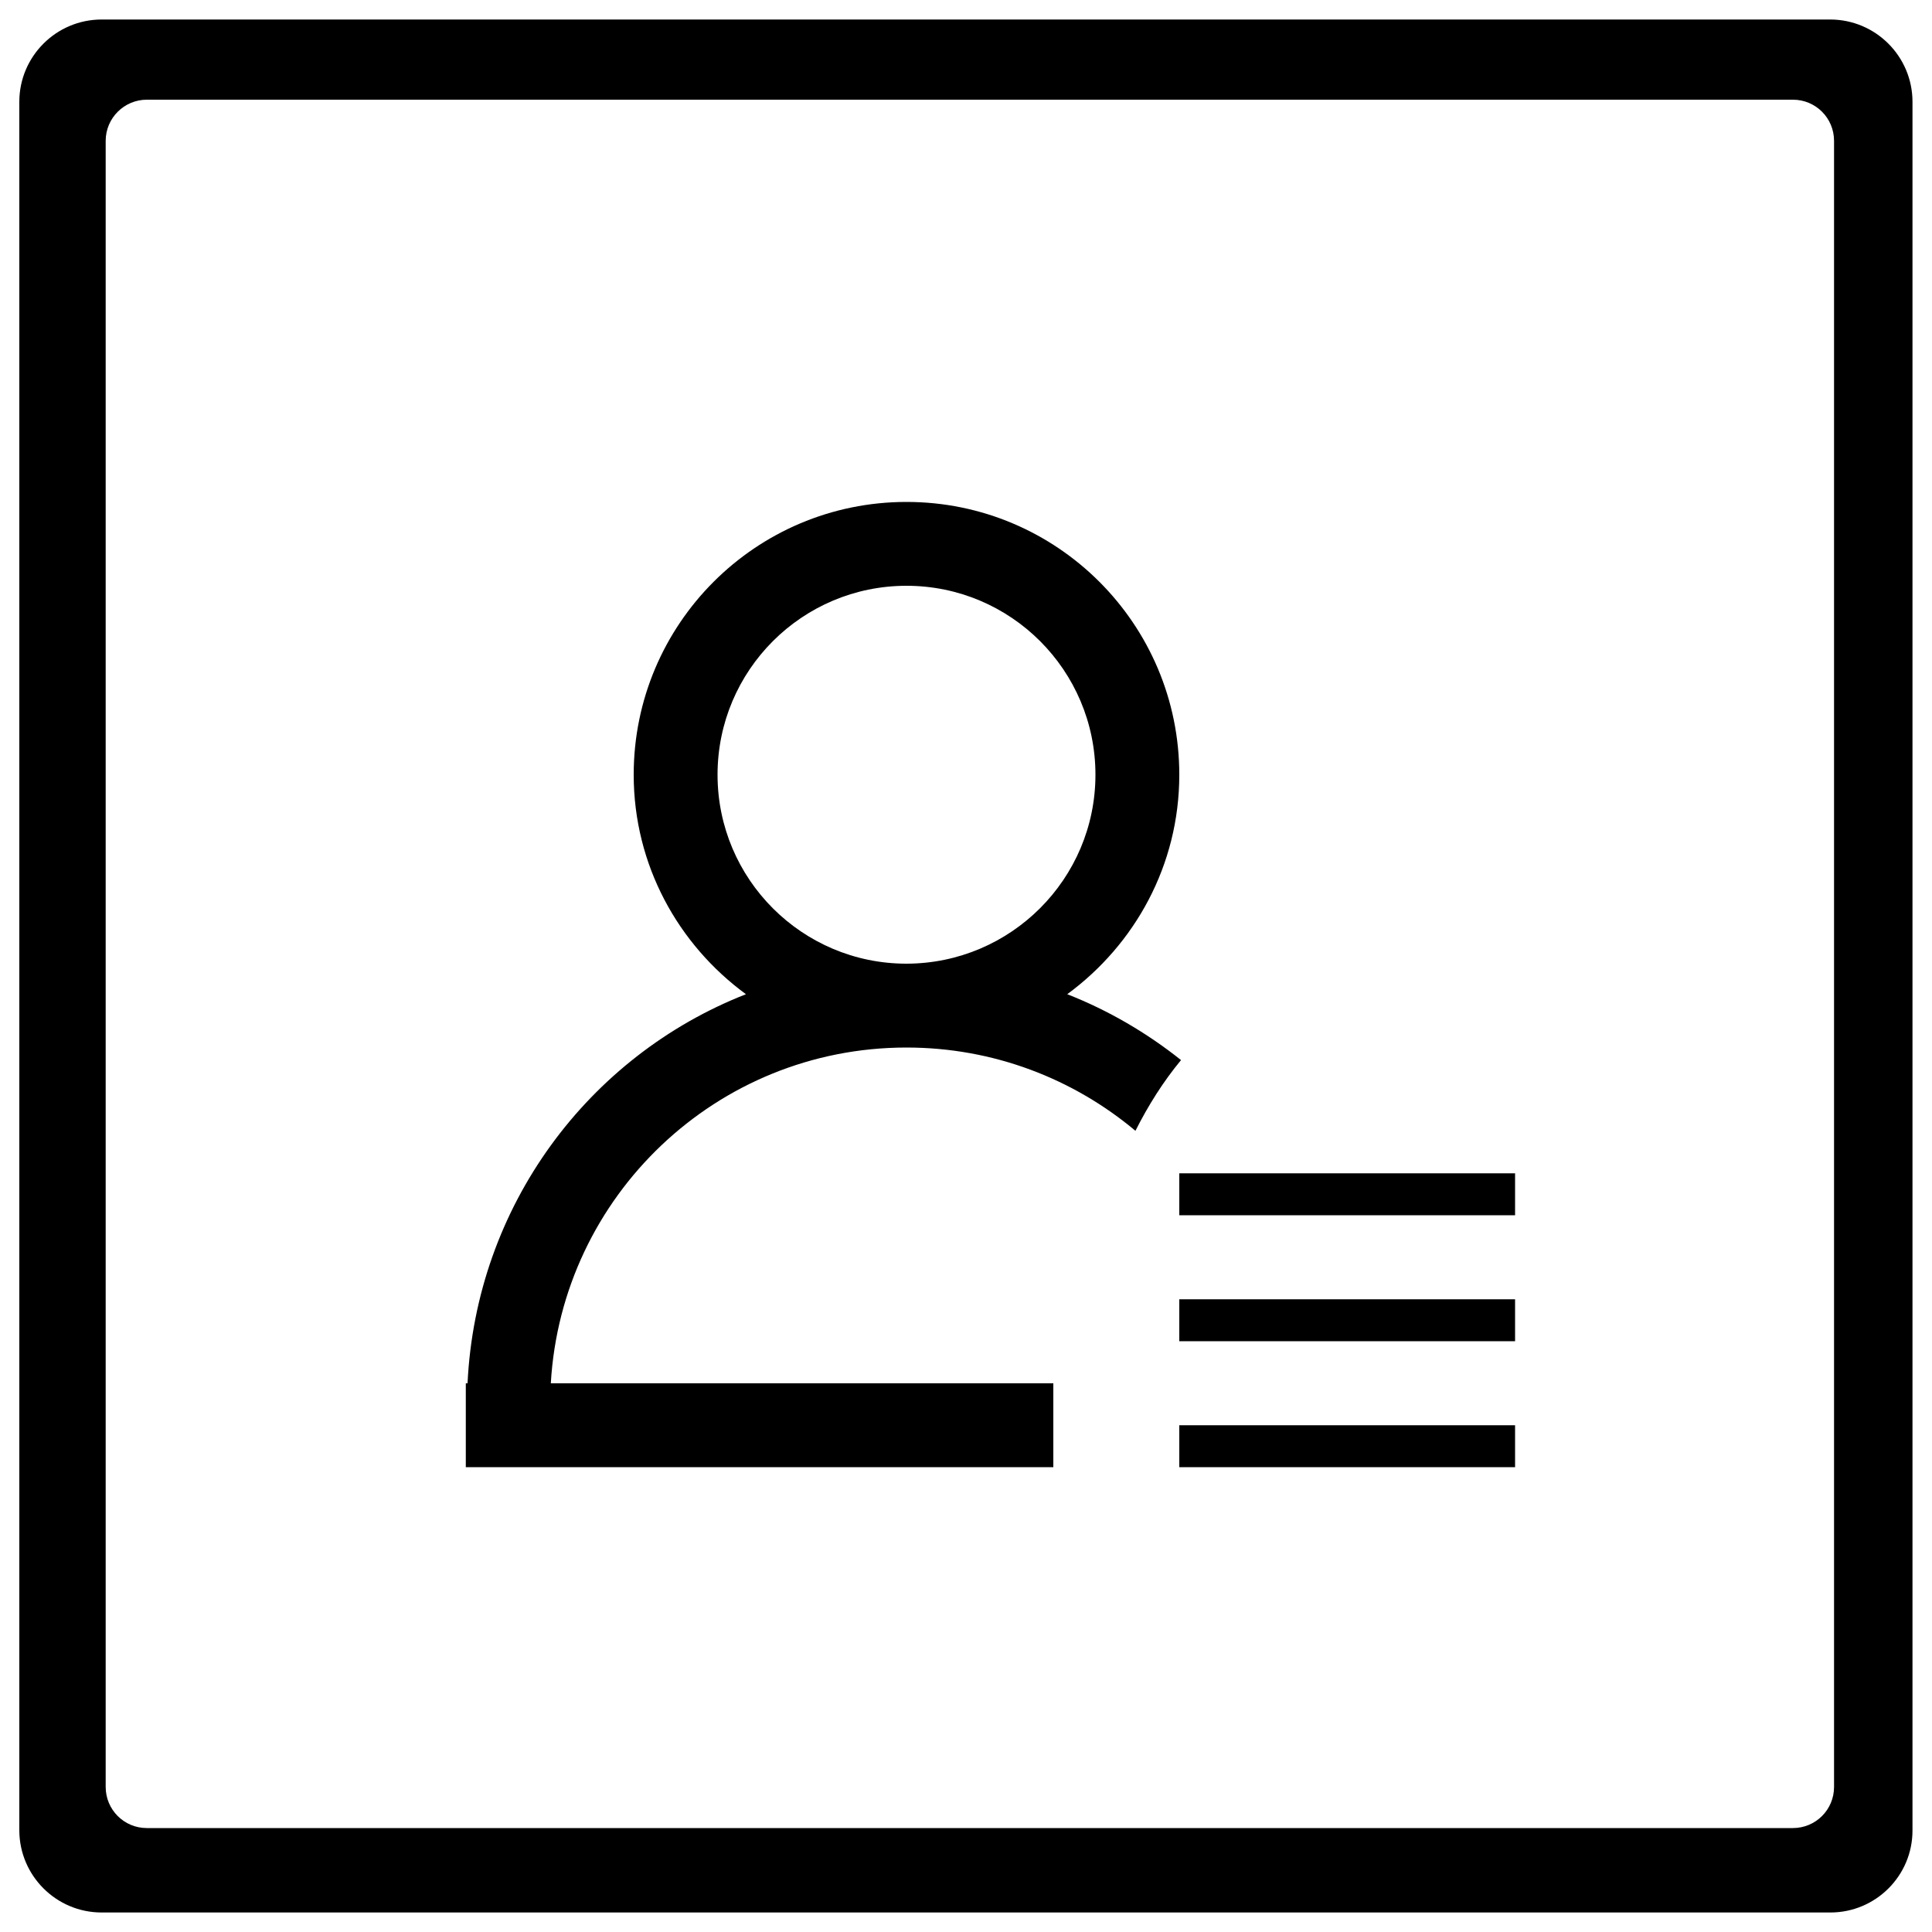 <svg xmlns="http://www.w3.org/2000/svg" viewBox="0 0 1000 1000">
  <path d="M947.4 989.9H52.6c-23.5 0-42.6-19.1-42.6-42.6V52.7c0-23.5 19.1-42.6 42.6-42.6h894.7c23.5 0 42.6 19.1 42.6 42.6v894.6c.1 23.5-19 42.6-42.5 42.6zm1.9-917c0-11.8-9.5-21.3-21.3-21.3H76c-11.7 0-21.3 9.5-21.3 21.3v852c0 11.8 9.5 21.3 21.3 21.3h852c11.8 0 21.3-9.5 21.3-21.3v-852zM610.4 737.7h173.8v21.7H610.4v-21.7zm0-65.2h173.8v21.7H610.4v-21.7zm0-65.2h173.8V629H610.4v-21.7zm-22.7-22c-32.1-26.9-73.4-43.1-118.5-43.1-98.3 0-178.5 76.9-184.1 173.8h260.1v43.4H241.1V716h.9c4.4-91.8 62.5-169.4 144.1-201.4C351 488.9 328 447.7 328 401c0-78 63.2-141.2 141.2-141.2 78 0 141.2 63.2 141.2 141.2 0 46.8-23 87.9-58 113.6 21.4 8.4 41.2 20 58.9 34.1-9.2 11.1-17 23.5-23.6 36.6zM567 401c0-54-43.8-97.8-97.8-97.8S371.4 347 371.4 401s43.8 97.8 97.8 97.8c54-.1 97.8-43.9 97.8-97.8z"/>
</svg>

